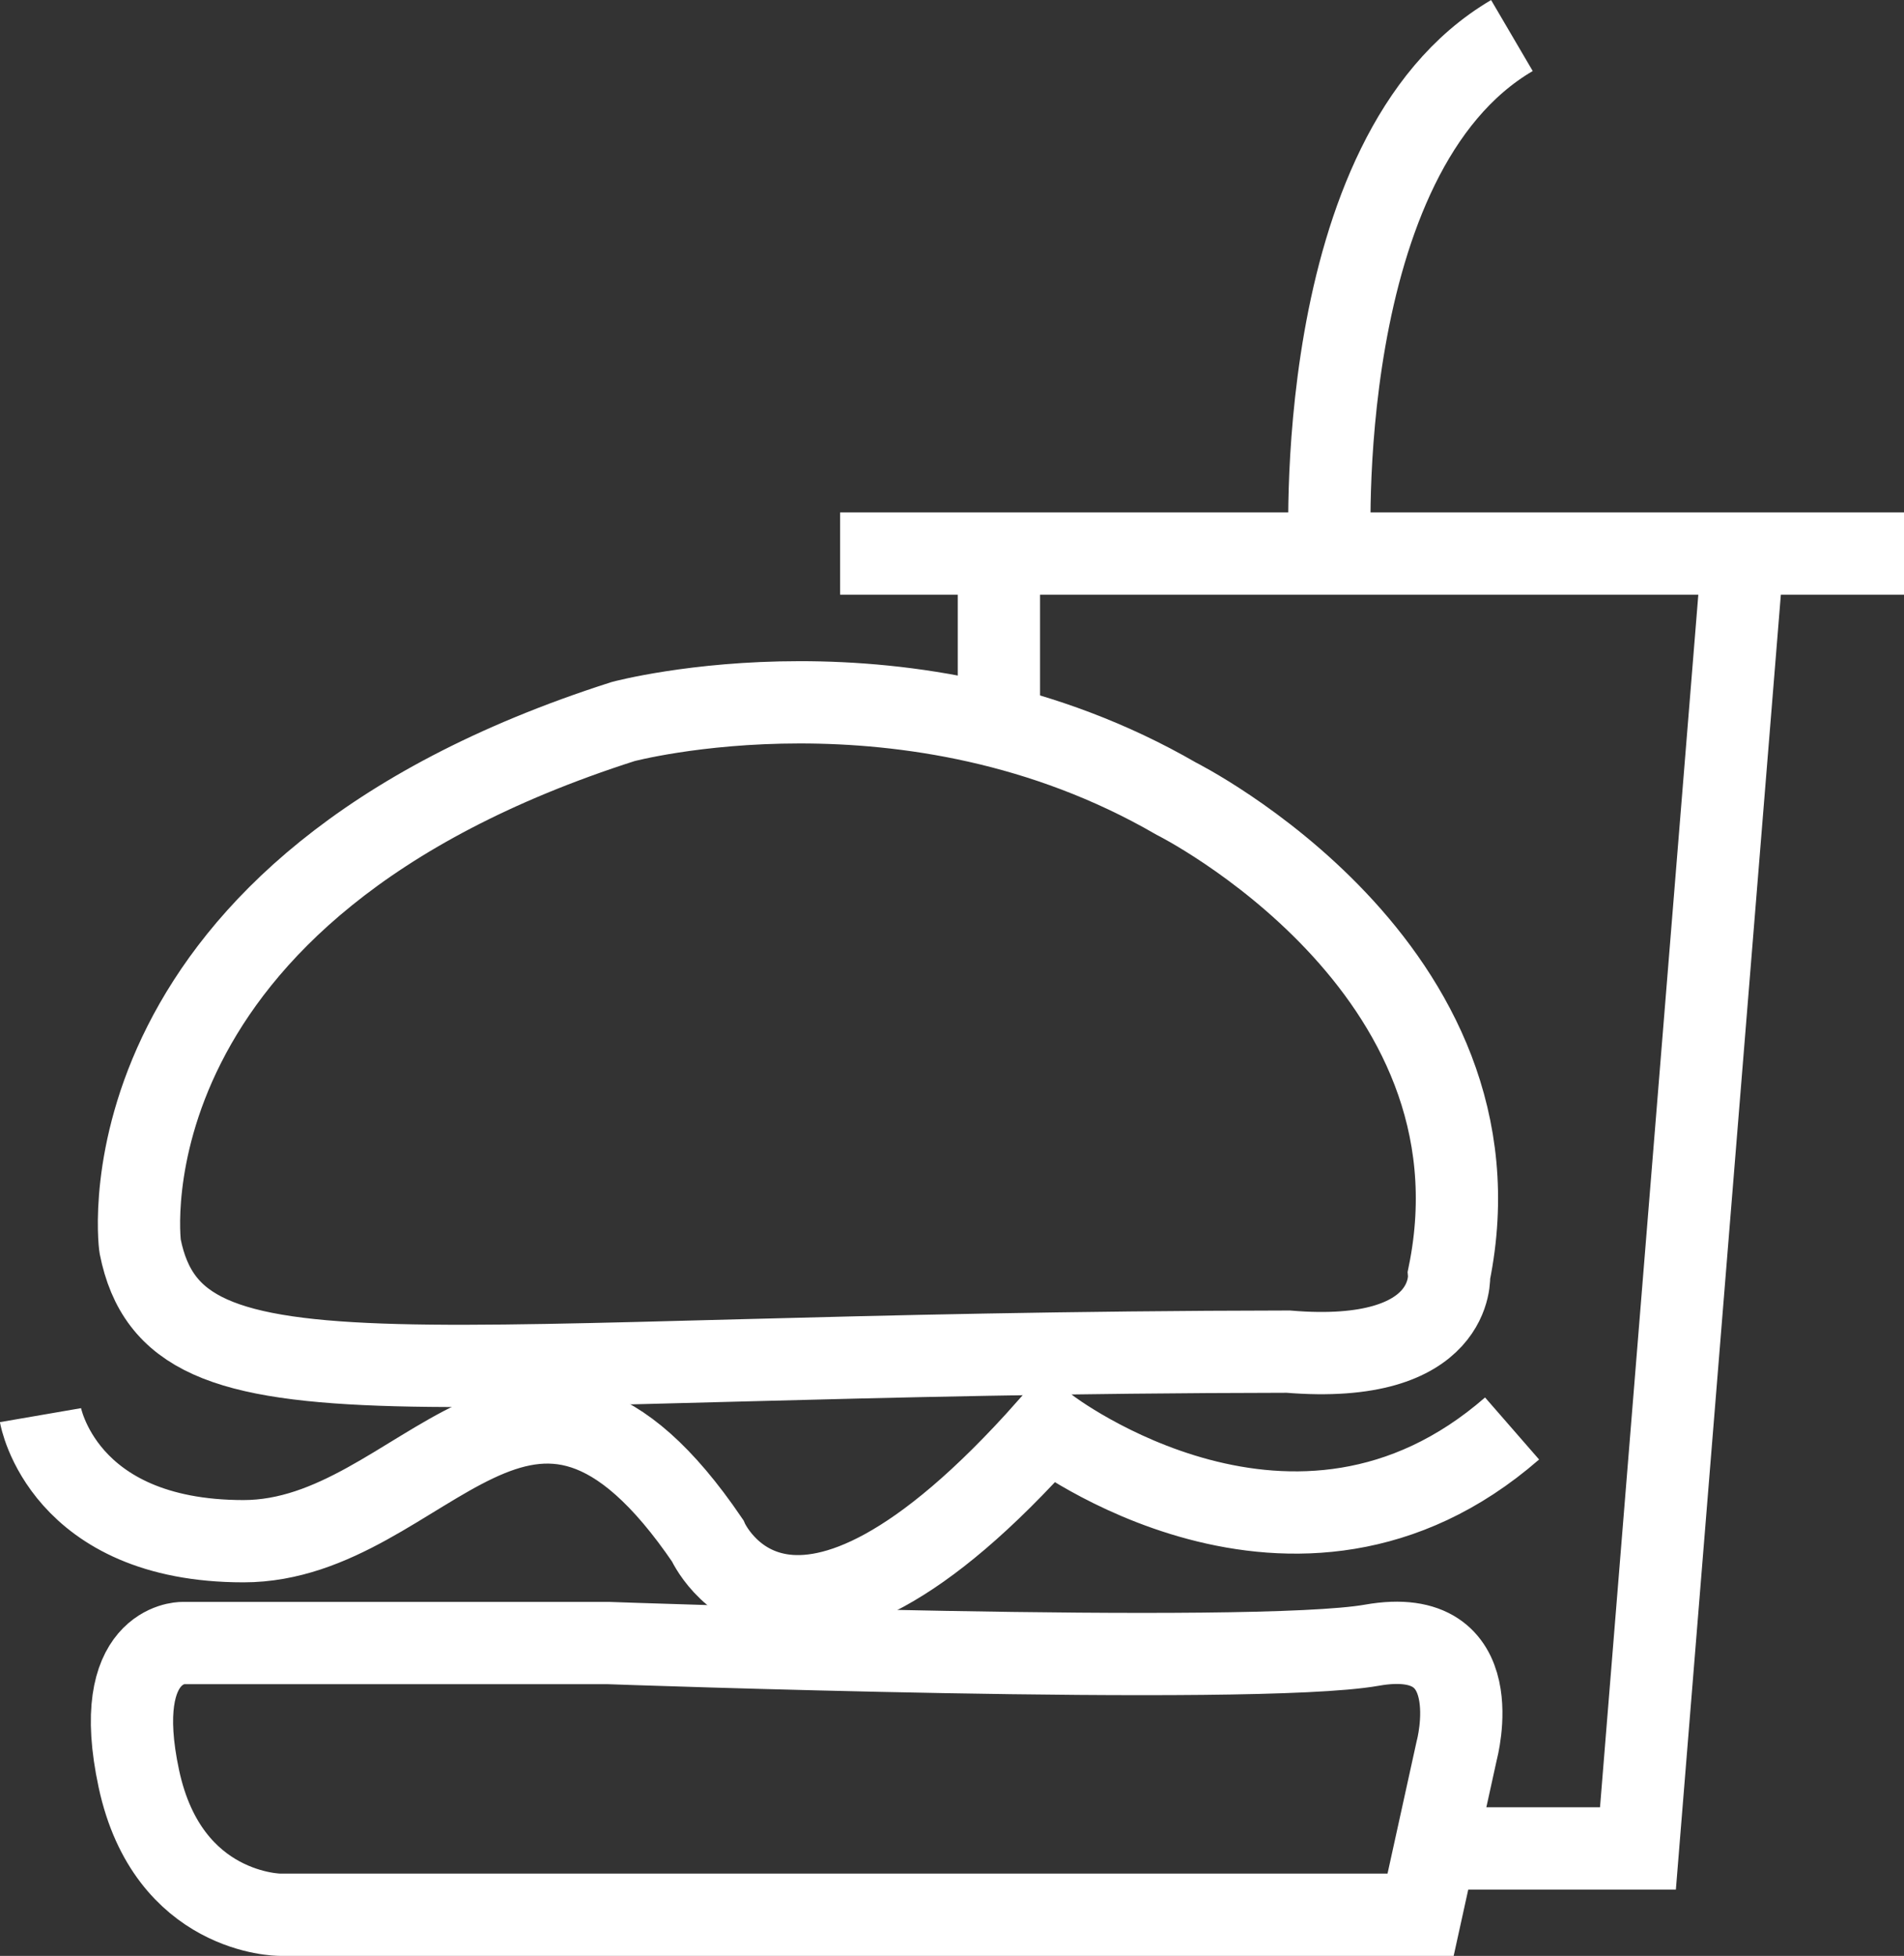 <svg xmlns="http://www.w3.org/2000/svg" viewBox="0 0 115.72 118.86"><rect x="0" y="0" width="115.72" height="118.86" fill="#333333" stroke="none"/><defs><style>.cls-1{fill:none;stroke:#fff;stroke-miterlimit:10;stroke-width:5px;}</style></defs><title>Asset 3</title><g id="Layer_2" data-name="Layer 2"><g id="Layer_2-2" data-name="Layer 2"><line class="cls-1" x1="51.06" y1="33.64" x2="115.72" y2="33.64"/><polyline class="cls-1" points="88.06 112.33 99.55 112.33 105.93 33.64"/><path class="cls-1" d="M60.71,43.85"/><line class="cls-1" x1="60.71" y1="43.85" x2="60.71" y2="33.64"/><path class="cls-1" d="M80.83,33.64S79.56,9.39,91.89,2.16"/><path class="cls-1" d="M8.52,75.75c-.08-.42-2.55-21.7,29.35-31.9,0,0,17.44-4.68,33.61,4.68,0,0,20.42,10.21,16.59,28.93,0,0,.43,5.53-9.78,4.68C24.68,82.22,10.64,86.38,8.52,75.75Z"/><path class="cls-1" d="M17,116.36H86.34l2.2-10s2.07-7.66-5.16-6.38S37,99.85,37,99.85H11.07s-4.4,0-2.63,8.25S17,116.36,17,116.36Z"/><path class="cls-1" d="M2.46,86s1.32,7.66,12.34,7.66S32,77.45,43,93.62c0,0,4.85,11.06,20.71-6.81,0,0,15,11.49,28.19,0"/></g></g></svg>
